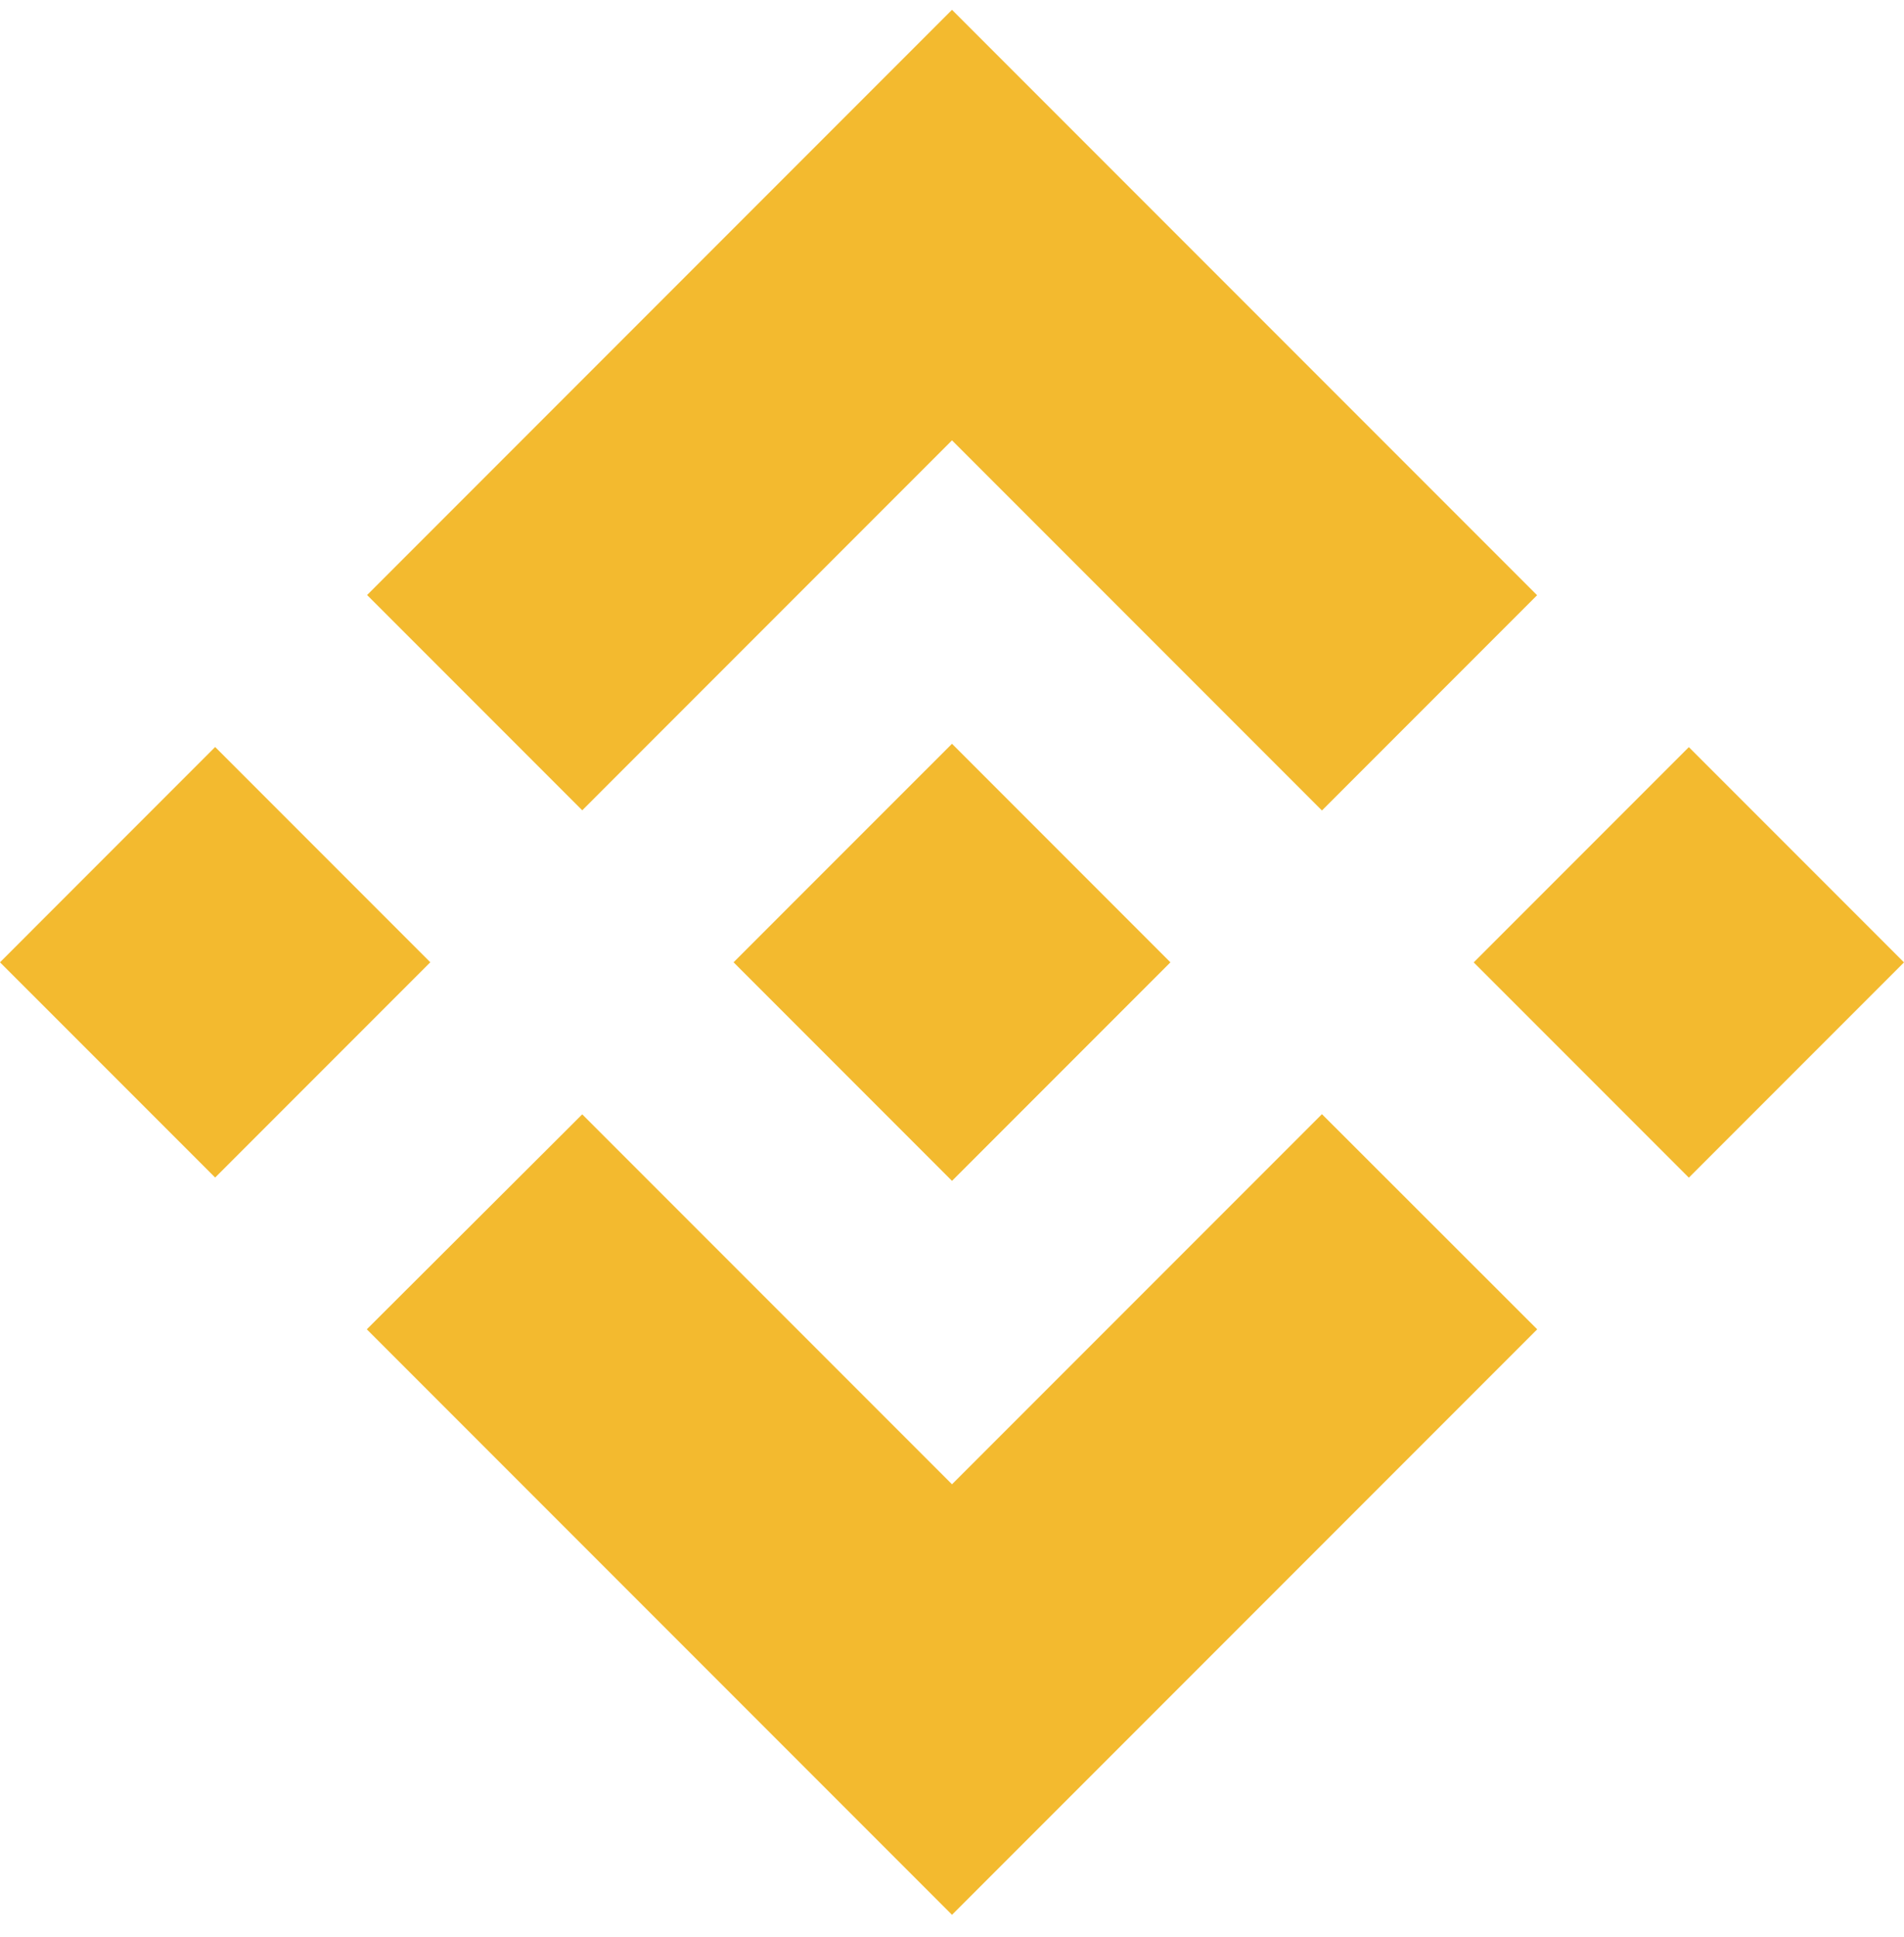 <svg width="60" height="61" viewBox="0 0 60 61" fill="none" xmlns="http://www.w3.org/2000/svg">
<path d="M18.348 25.522L30 13.869L41.658 25.527L48.438 18.747L30 0.309L11.568 18.741L18.348 25.521L18.348 25.522ZM0 30.309L6.78 23.528L13.56 30.308L6.78 37.088L0 30.309ZM18.348 35.098L30 46.749L41.658 35.092L48.441 41.868L48.438 41.872L30 60.309L11.568 41.877L11.559 41.868L18.348 35.097L18.348 35.098ZM46.44 30.312L53.22 23.532L60 30.312L53.22 37.092L46.44 30.312Z" fill="#F3BA2F"/>
<path d="M36.876 30.306H36.879L30 23.426L24.915 28.509L24.331 29.094L23.126 30.299L23.117 30.308L23.126 30.318L30 37.193L36.88 30.313L36.883 30.309L36.877 30.306" fill="#F3BA2F"/>
</svg>
